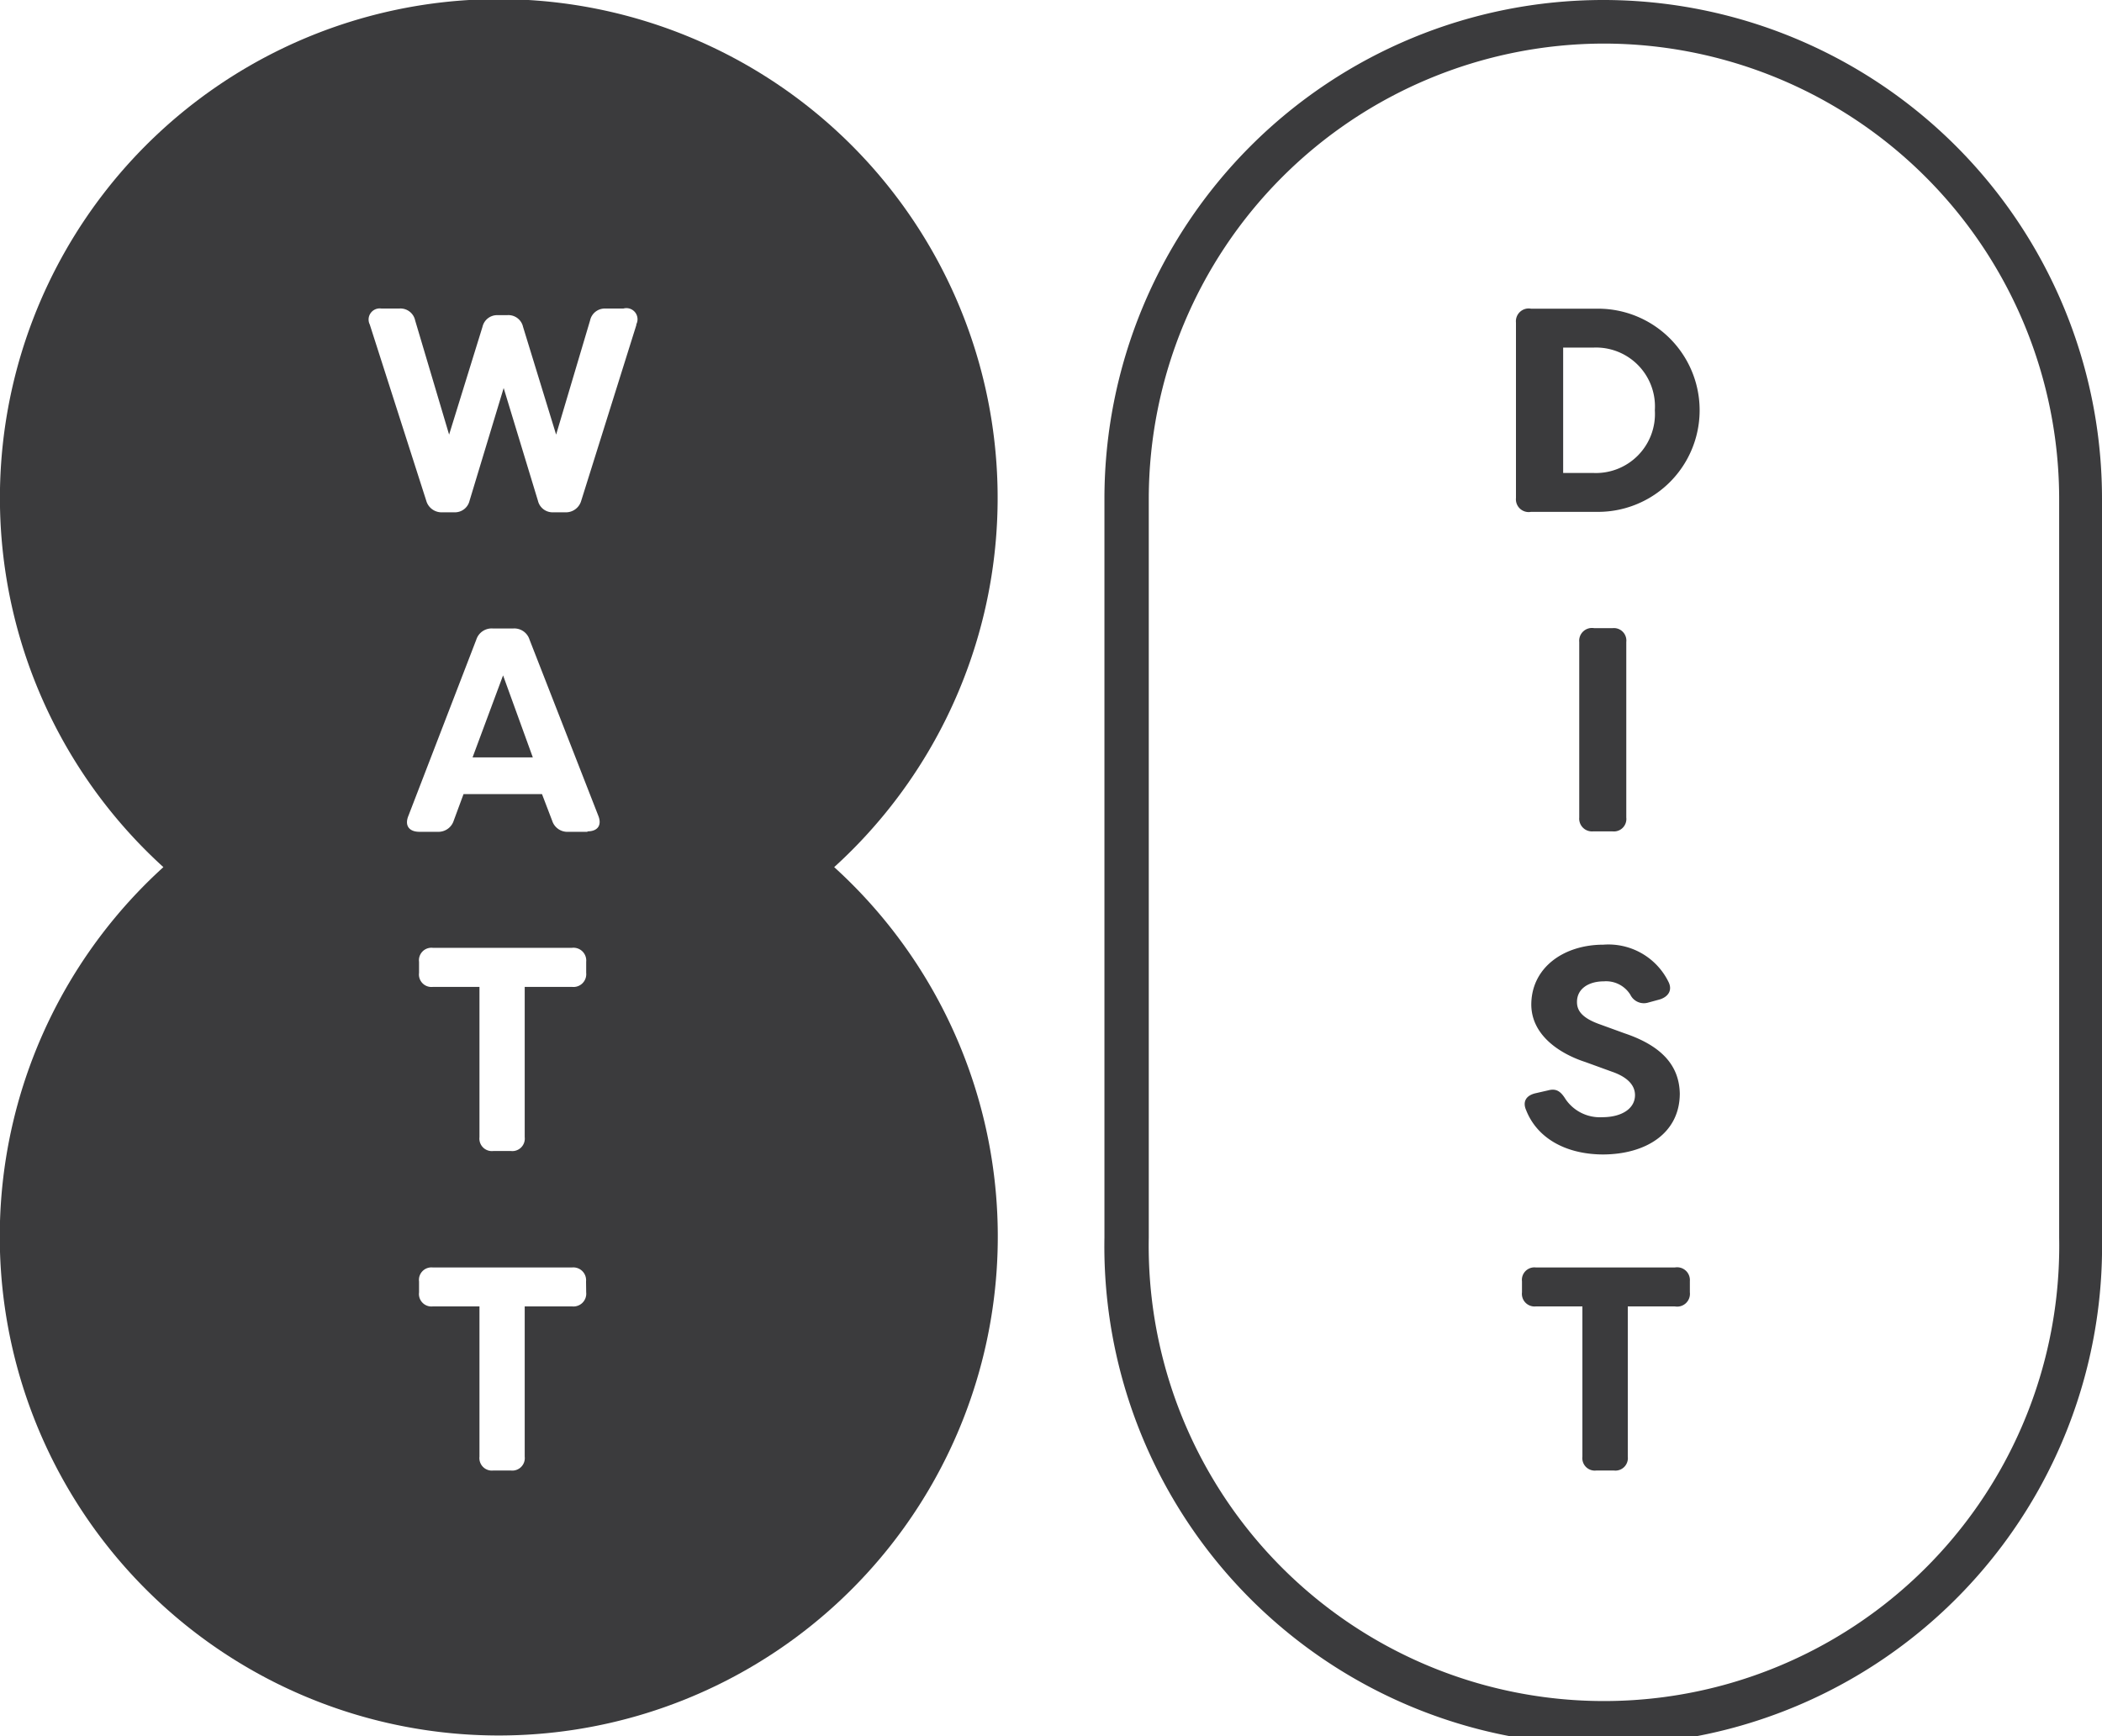 <svg id="ff3c7193-b325-4760-aba7-2a41173ba4c7" data-name="Layer 1" xmlns="http://www.w3.org/2000/svg" viewBox="0 0 139.85 115.54"><defs><style>.e1a3876d-053d-430a-9557-da527d9b6582{fill:#3b3b3d}</style></defs><path class="e1a3876d-053d-430a-9557-da527d9b6582" d="M106.67 2.9A30.32 30.32 0 0 1 137 33.19v49.16a30.29 30.29 0 1 1-60.57 0V33.19A30.32 30.32 0 0 1 106.67 2.9m0-2.9a33.19 33.19 0 0 0-33.19 33.19v49.16a33.19 33.19 0 1 0 66.37 0V33.19A33.18 33.18 0 0 0 106.67 0z"/><path class="e1a3876d-053d-430a-9557-da527d9b6582" d="M100.86 33.14V21.46a.85.85 0 0 1 1-.92h4.46a6.76 6.76 0 1 1 0 13.52h-4.46a.85.85 0 0 1-1-.92zm5.1-1.67a3.93 3.93 0 0 0 4.14-4.17 3.92 3.92 0 0 0-4.1-4.17h-2v8.34zM105.07 54.4V42.72a.85.85 0 0 1 1-.92h1.2a.83.83 0 0 1 .93.92V54.4a.83.83 0 0 1-.93.92H106a.85.85 0 0 1-.93-.92zM101.54 73.88c-.26-.58 0-1 .65-1.14l.83-.19c.54-.14.83.09 1.14.59a2.76 2.76 0 0 0 2.44 1.2c1.31 0 2.18-.58 2.18-1.47 0-.67-.52-1.21-1.54-1.56l-1.76-.64c-1.61-.52-3.58-1.72-3.6-3.81 0-2.47 2.15-4 4.8-4a4.45 4.45 0 0 1 4.32 2.46c.29.56 0 1-.56 1.18l-.77.21a1 1 0 0 1-1.2-.52 1.9 1.9 0 0 0-1.76-.89c-1 0-1.79.48-1.79 1.37 0 .48.21 1 1.41 1.45l1.76.64c2.64.89 3.63 2.28 3.67 4 0 2.65-2.26 4.06-5.14 4.06-2.53-.02-4.37-1.14-5.08-2.94zM112.43 85.24V86a.85.85 0 0 1-1 .93h-3.13v10a.83.83 0 0 1-.93.92h-1.16a.83.83 0 0 1-.93-.92v-10h-3.09a.84.84 0 0 1-.93-.93v-.74a.83.83 0 0 1 .93-.92h9.24a.85.85 0 0 1 1 .9zM31.44 50.4h4.01l-1.98-5.46-2.03 5.46z"/><path class="e1a3876d-053d-430a-9557-da527d9b6582" d="M55.5 57.7a33.19 33.19 0 1 0-44.63 0 33.2 33.2 0 1 0 44.63 0zM39 86a.85.85 0 0 1-.94.93h-3.15v10a.83.83 0 0 1-.92.92h-1.17a.83.83 0 0 1-.92-.92v-10h-3.1a.83.83 0 0 1-.92-.93v-.73a.83.83 0 0 1 .92-.93h9.25a.85.85 0 0 1 .94.93zm0-21.26a.85.85 0 0 1-.94.93h-3.15v10a.83.83 0 0 1-.92.92h-1.17a.83.83 0 0 1-.92-.92v-10h-3.1a.83.83 0 0 1-.92-.93V64a.83.83 0 0 1 .92-.93h9.25A.85.85 0 0 1 39 64zm.09-9.39h-1.27a1.06 1.06 0 0 1-1.08-.73l-.68-1.78h-5.22l-.65 1.76a1.07 1.07 0 0 1-1.07.75h-1.21c-.7 0-1-.42-.74-1.06l4.52-11.73a1.07 1.07 0 0 1 1.09-.74h1.37a1.06 1.06 0 0 1 1.08.74l4.58 11.73c.24.61-.03 1.03-.73 1.03zm3.25-33.73l-3.67 11.7a1.06 1.06 0 0 1-1.07.77h-.81a1 1 0 0 1-1-.77l-2.28-7.5-2.27 7.5a1 1 0 0 1-1 .77h-.81a1.06 1.06 0 0 1-1.07-.77L24.6 21.59a.74.74 0 0 1 .77-1.06h1.2a1 1 0 0 1 1.05.79l2.26 7.6 2.22-7.17a1 1 0 0 1 1-.78h.65a1 1 0 0 1 1.05.78l2.2 7.17 2.26-7.6a1 1 0 0 1 1-.79h1.22a.74.74 0 0 1 .85 1.06z"/></svg>
